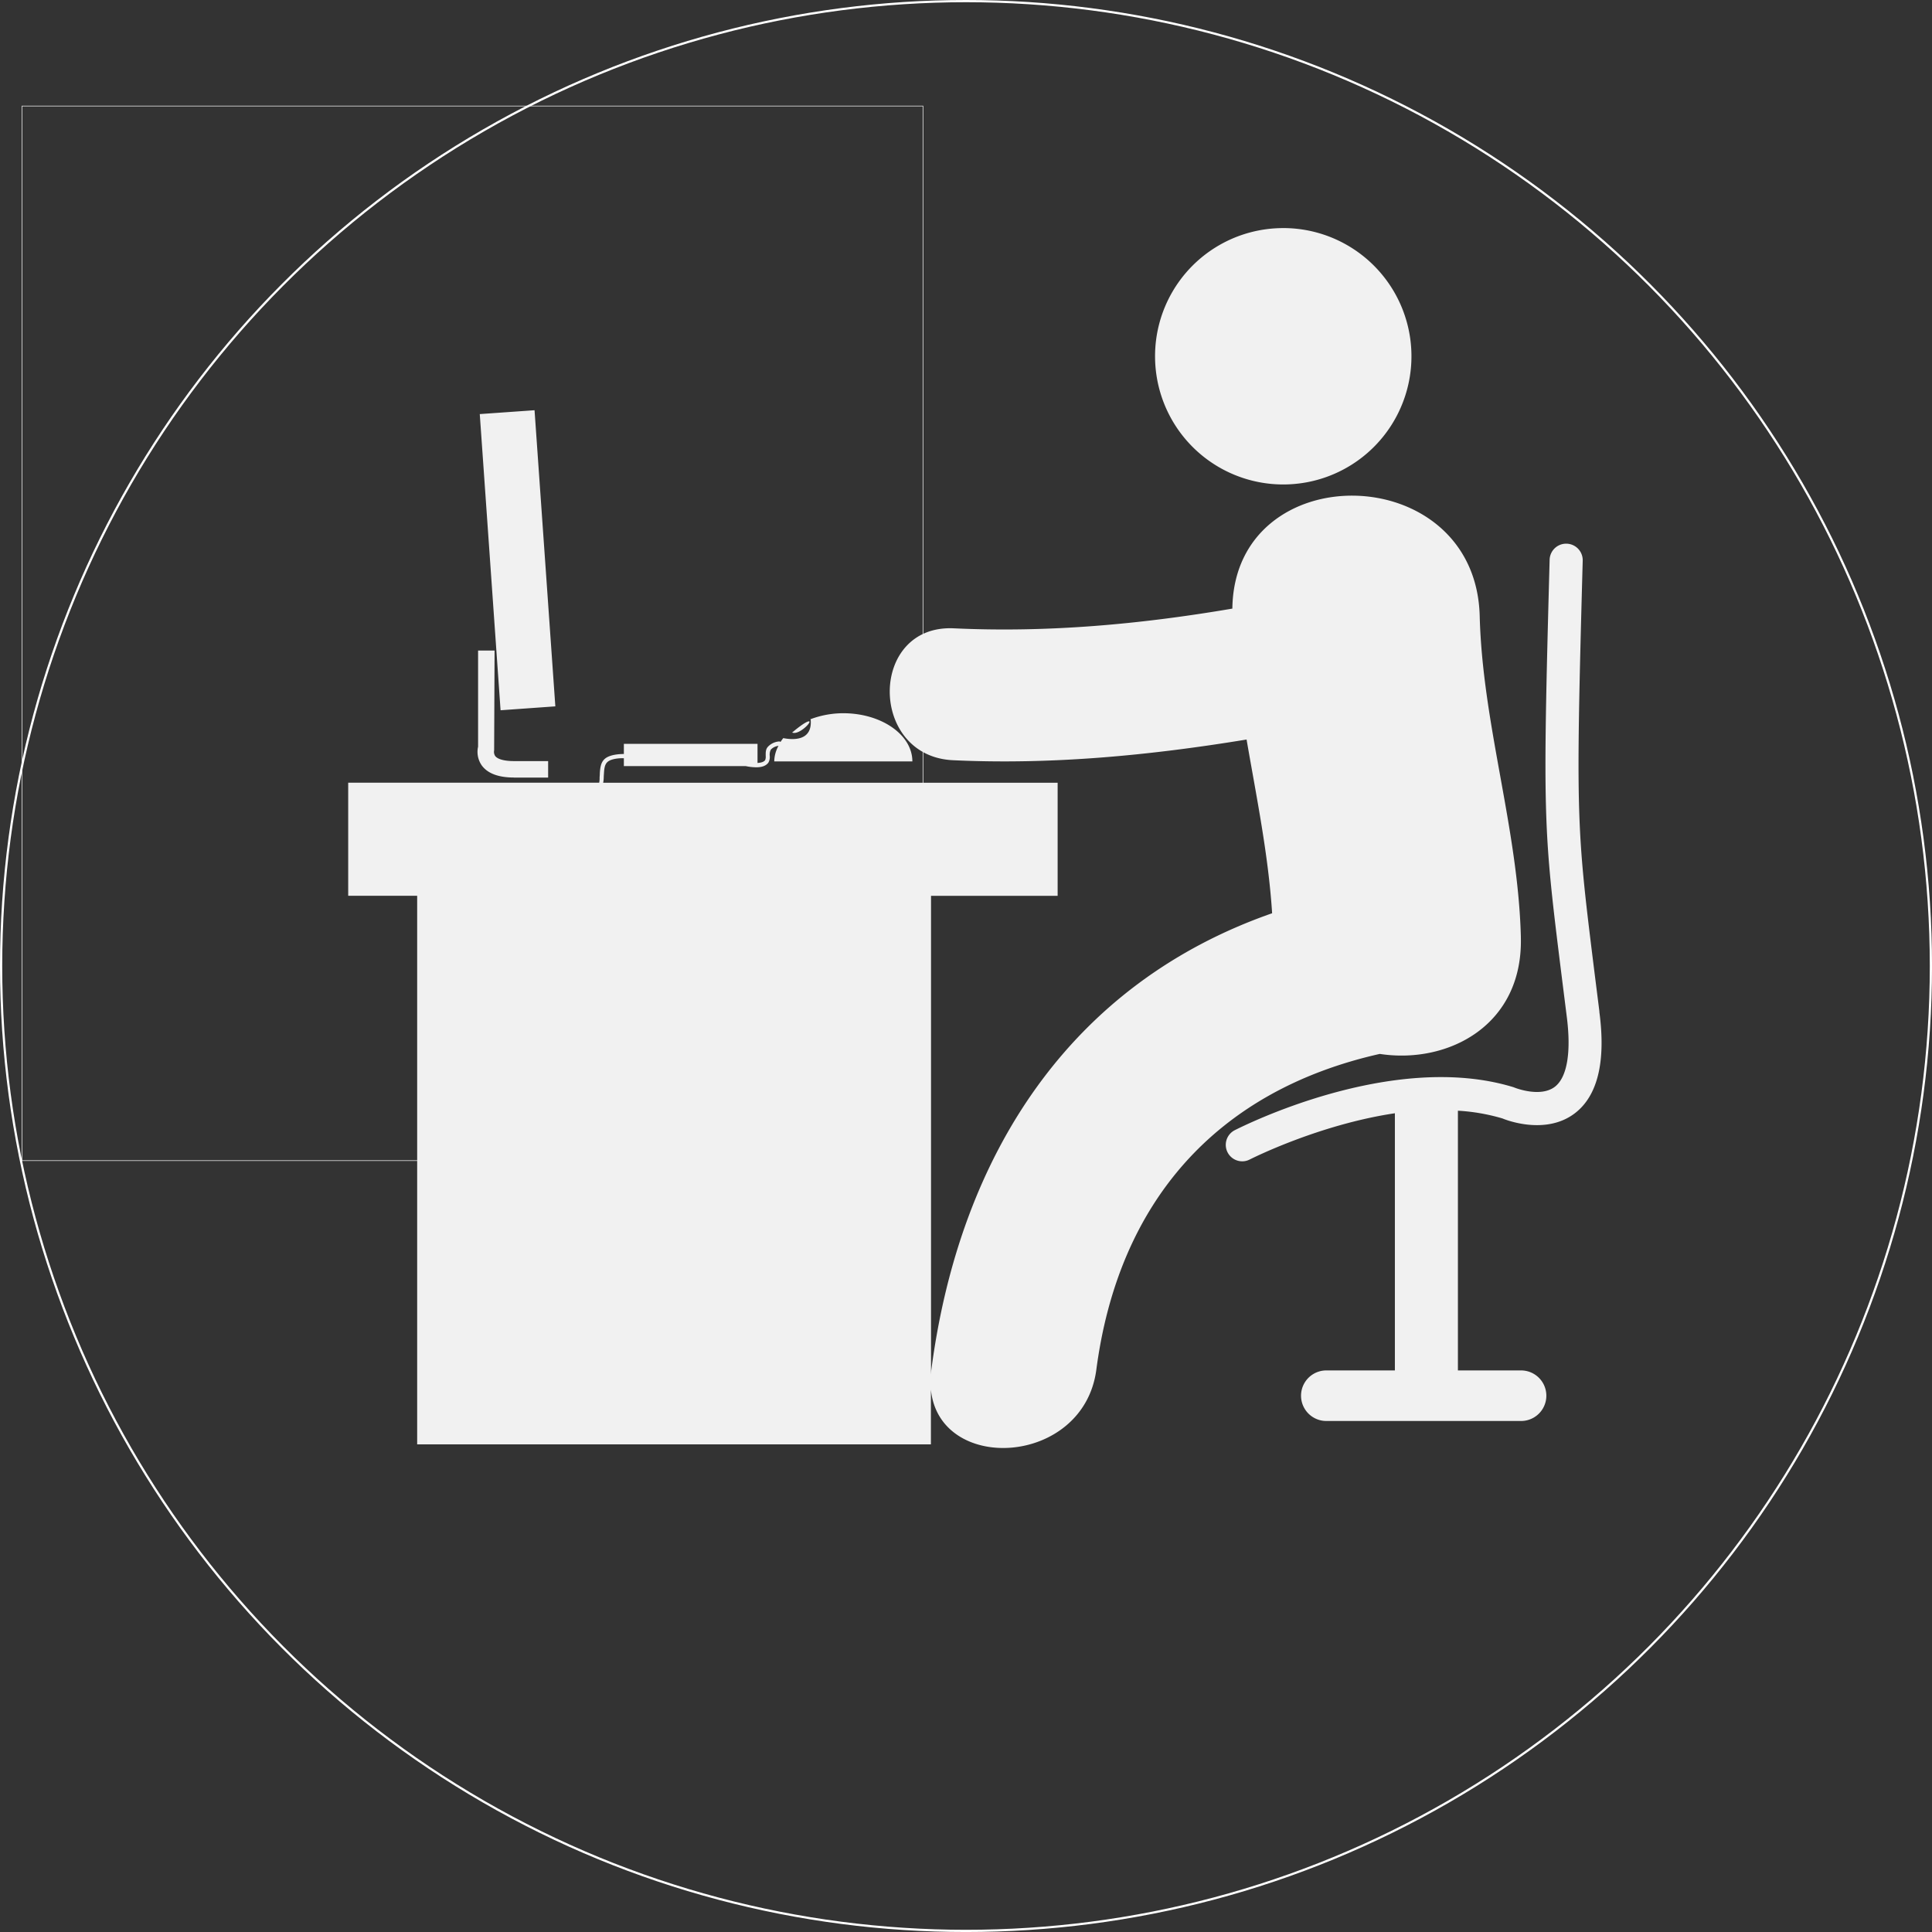 <svg id="Capa_1" data-name="Capa 1" xmlns="http://www.w3.org/2000/svg" viewBox="0 0 871.23 871.23"><rect x="0" y="0" width="871.23" height="871.23" fill="#333333" stroke="none"/><defs><style>.cls-1,.cls-2{fill:none;stroke:#fff;stroke-miterlimit:10;}.cls-1{stroke-width:0.25px;}.cls-3{fill:#f1f1f1;}</style></defs><rect class="cls-1" x="9.95" y="47.81" width="406.26" height="475.57"/><circle class="cls-2" cx="435.62" cy="435.62" r="435.12"/><path class="cls-3" d="M380,339.64c-1.74.1-7.52,5.05-7.52,5.05,3.11,1.32,9.33-5.2,7.52-5.05Zm.79-1-.44.29a1.89,1.89,0,0,1,.44-.19v-.1ZM593.93,117.2A57.81,57.81,0,1,1,536.14,175a57.76,57.76,0,0,1,57.79-57.79ZM247,365h15.45v-7.44H247c-4.24,0-7.3-.82-8.42-2.28a3.45,3.45,0,0,1-.48-2.57l.2-45h-7.44v43.36a10.67,10.67,0,0,0,1.7,8.5c2.63,3.56,7.48,5.4,14.44,5.4Zm489.53,105.6-2.14-17c-8.26-66.57-8.61-69.11-5.4-186.42a7.46,7.46,0,0,0-14.92-.4c-3.21,118.4-2.87,121,5.54,188.63l2.14,17c2.14,16.38.25,27.7-5.3,32-6.51,5-17.83.58-18.61.23-54.77-16.81-123,18-125.82,19.4a7.42,7.42,0,0,0,3.4,14,7.23,7.23,0,0,0,3.41-.82c.43-.2,30.9-15.7,65.46-20.85V632.34H613.37a11.4,11.4,0,1,0,0,22.8h87.82a11.4,11.4,0,1,0,0-22.8H672.71V515.22a88.18,88.18,0,0,1,20.12,3.5c.77.35,19.24,7.92,32.66-2.38,10.25-7.87,14-23.27,11-45.73Zm-35.43-33.78c-1.27-48.93-17.31-95.92-18.56-144.67-1.86-71-110.67-72.6-111.54-3.35-41.65,7.09-83.26,10.88-125.58,8.89-38.44-1.8-38.54,57.69-.39,59.48,44.47,2.09,88.55-2.14,132.38-9.33,4.48,26,9.83,52,11.52,78.34C498.28,457.83,448.08,534.52,435.26,632c-.1.68-.1,1.35-.15,2.09V418.32h57.1v-51H287.27a14.21,14.21,0,0,0,.25-2.34c0-.59.05-1.17.1-1.89.23-4.28,1-5.79,5.2-6.57a18.49,18.49,0,0,1,3.78-.24v3.55h55a23.69,23.69,0,0,0,4.71.53c2.29,0,4.28-.53,5.45-2.09a5.06,5.06,0,0,0,.62-3.06,5,5,0,0,1,.49-2.82,5.5,5.5,0,0,1,3.46-1.69,14.73,14.73,0,0,0-1.91,7H426.7c0-12-13.95-21.72-31.15-21.72a42,42,0,0,0-14.72,2.67c1,10.3-8.61,9.28-12.34,8.55a17,17,0,0,0-1.22,1.7c-.15-.05-.3-.15-.49-.2a7.67,7.67,0,0,0-5.3,2.49c-1,1.16-.92,2.66-.92,4a4.15,4.15,0,0,1-.25,1.94c-.67.89-1.94,1.17-3.44,1.27v-8.61H296.6v4.58a23,23,0,0,0-4.13.34c-5.35,1-6.41,3.44-6.71,8.26,0,.68-.05,1.35-.1,1.89a11.21,11.21,0,0,1-.18,2.44H172.29v51h31.1V665.69H435.06V641c3.79,38.1,68.86,34.6,74.6-9,9.91-75.37,53.84-125.72,127.82-142.39,30.7,4.71,64.68-12.79,63.61-52.69ZM256.32,199.34l9.38,133.54L241,334.64l-9.38-133.56Zm0,0" transform="translate(-15.27 -14.35)"/></svg>